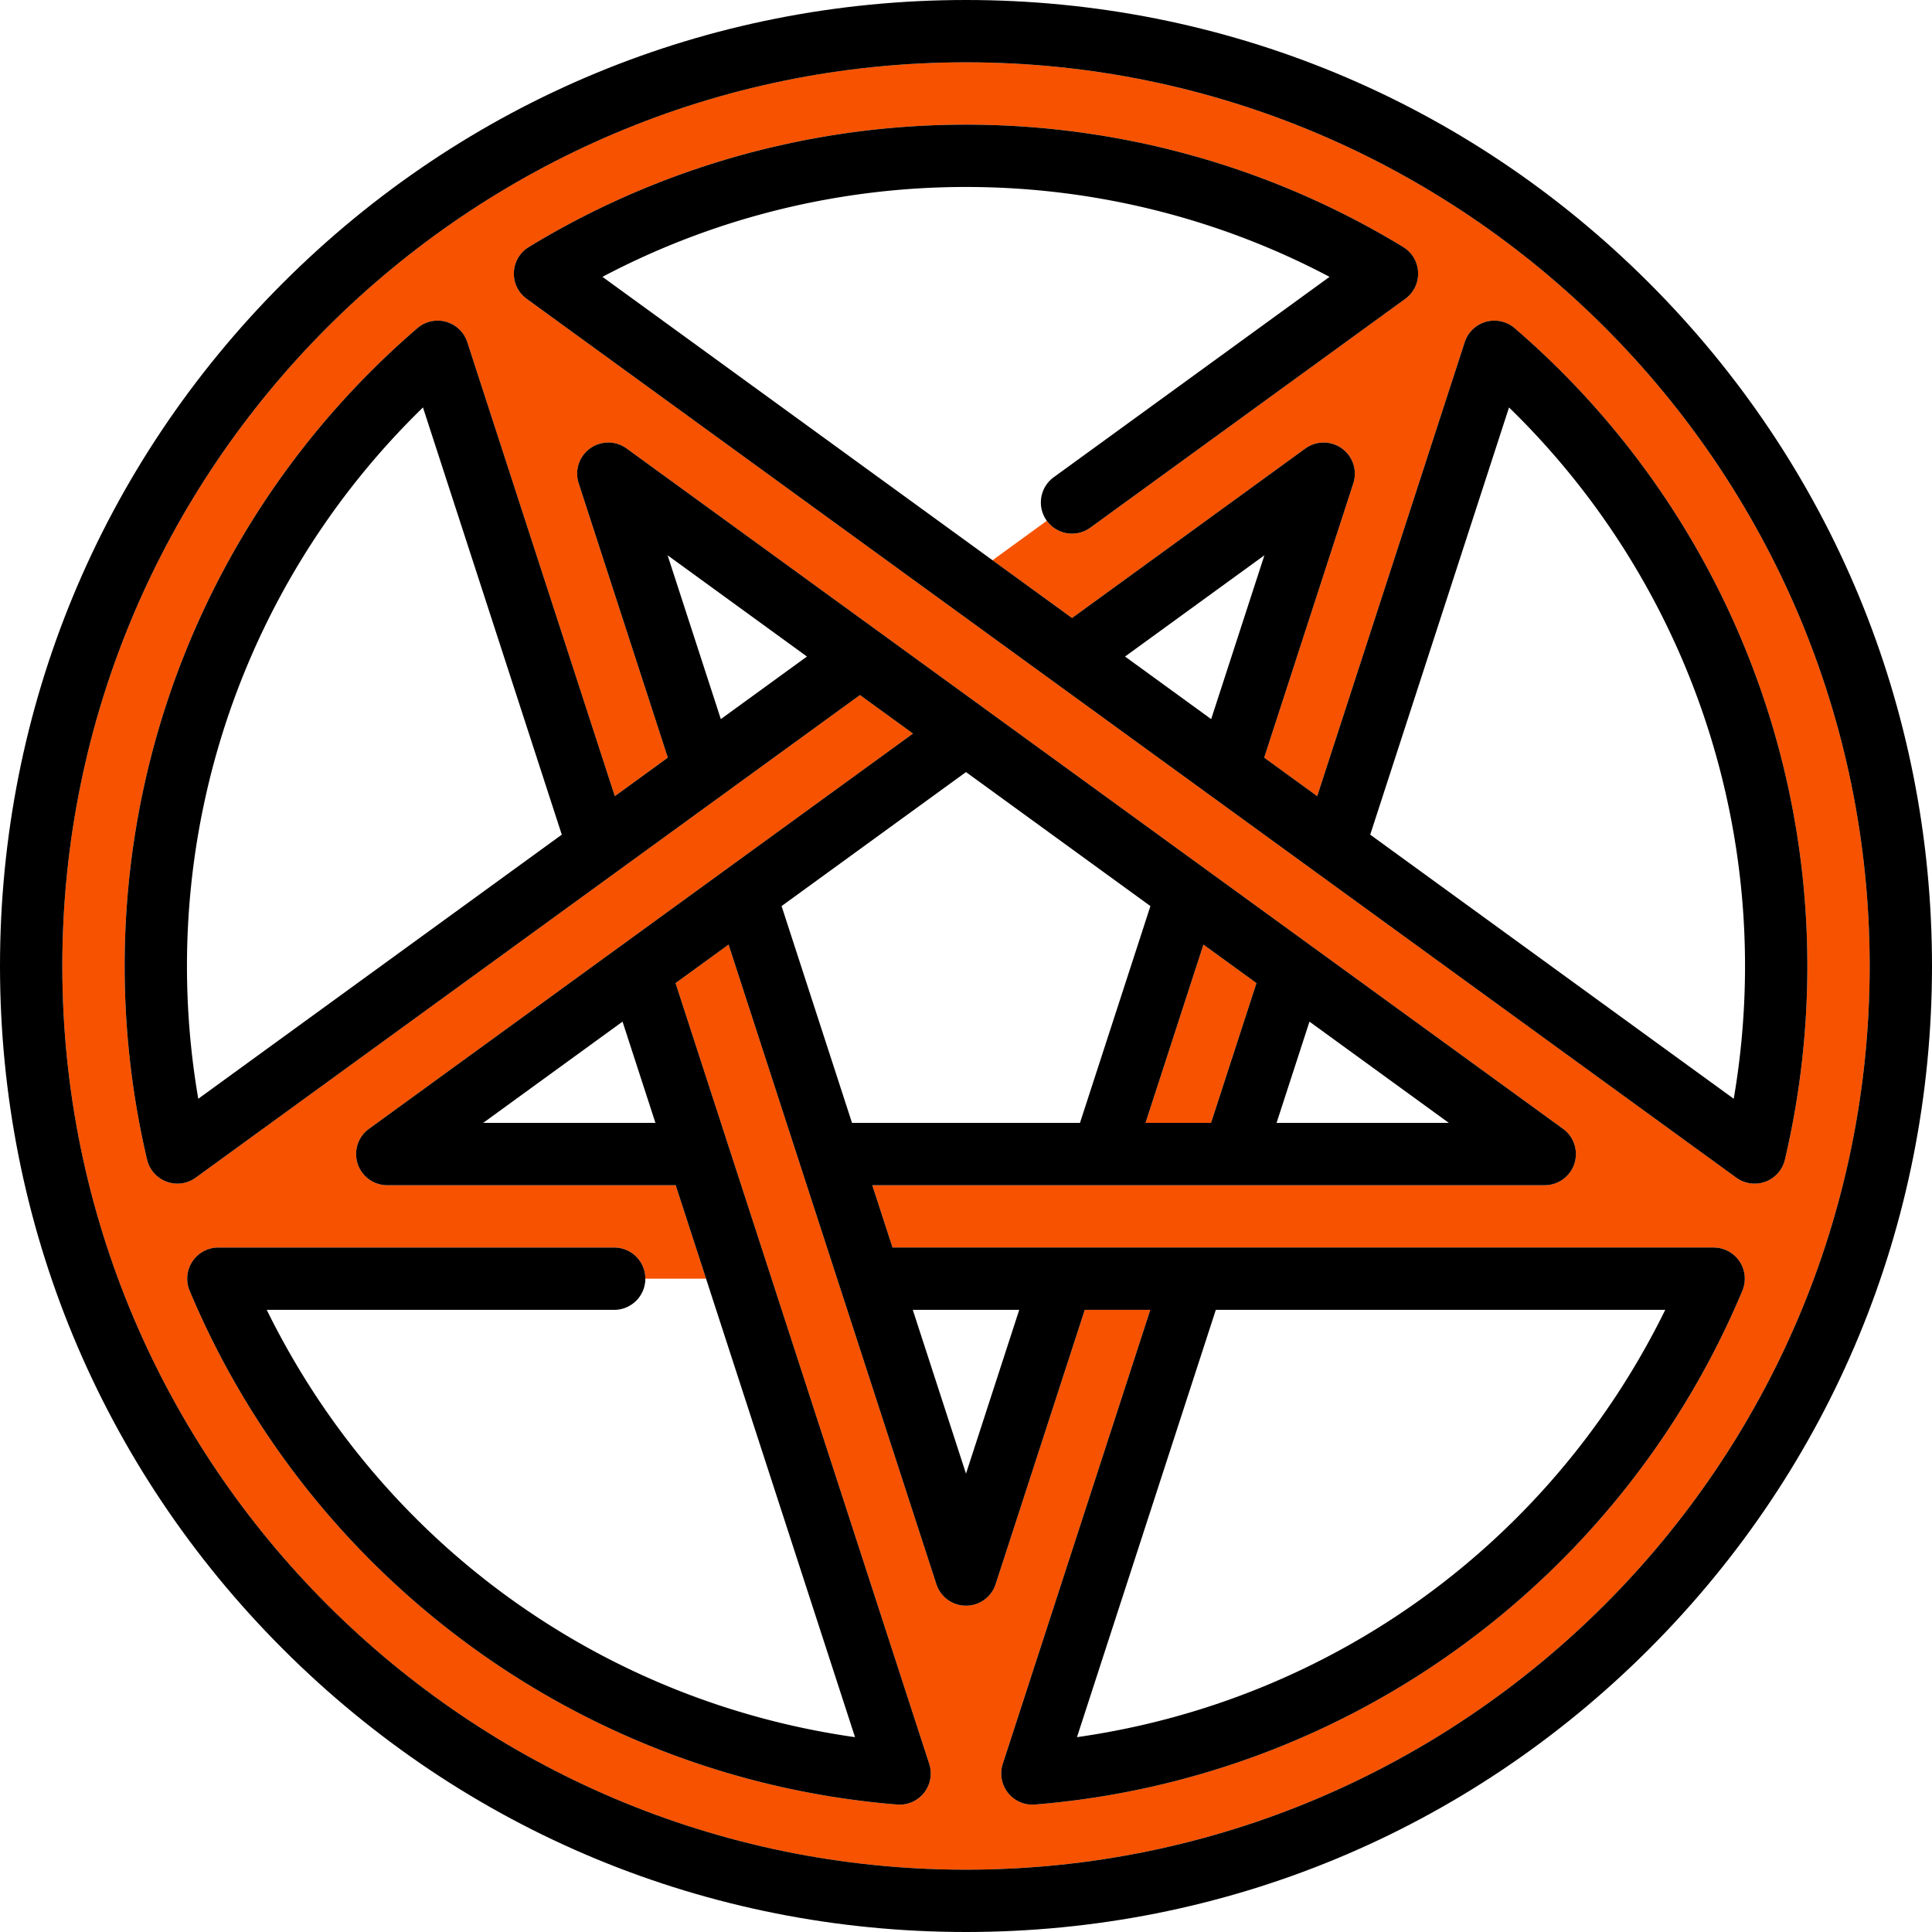 <svg xmlns="http://www.w3.org/2000/svg" viewBox="0 0 512 512" style="enable-background:new 0 0 512 512" xml:space="preserve"><path style="fill:#f65200" d="M256 16.516C123.948 16.516 16.516 123.948 16.516 256S123.948 495.484 256 495.484 495.484 388.052 495.484 256 388.052 16.516 256 16.516zm205.744 325.539c-15.598 37.248-41.099 69.632-73.749 93.651a222.105 222.105 0 0 1-113.727 42.513 8.257 8.257 0 0 1-8.521-10.784l39.091-120.312h-17.366l-23.618 72.691a8.258 8.258 0 0 1-15.708 0l-25.493-78.459-.018-.054-10.707-32.952-.031-.097-18.821-57.925-14.05 10.208 13.908 42.803.021.065 53.298 164.034a8.257 8.257 0 0 1-8.521 10.784 222.105 222.105 0 0 1-113.727-42.513c-32.649-24.018-58.151-56.403-73.749-93.651a8.259 8.259 0 0 1 7.617-11.448h104.89a8.257 8.257 0 0 1 8.258 8.258v.001h16.092l-8.05-24.775H102.63a8.258 8.258 0 0 1-4.854-14.94l66.736-48.487a1.94 1.94 0 0 0 .056-.04l28.041-20.373.059-.043 49.282-35.807-14.05-10.208-36.302 26.375c-.075.055-.149.111-.226.163l-27.77 20.176c-.106.08-.212.16-.322.235L51.867 312.091a8.262 8.262 0 0 1-7.729 1.062 8.255 8.255 0 0 1-5.163-5.849 224.002 224.002 0 0 1-5.944-51.303c0-64.981 28.27-126.588 77.563-169.028a8.25 8.25 0 0 1 7.614-1.695 8.26 8.26 0 0 1 5.628 5.401l39.09 120.308 14.05-10.208-23.619-72.692a8.26 8.26 0 0 1 12.707-9.233l66.728 48.481c.022.017.045.032.067.048l28.031 20.365.068.05 58.374 42.411.051.036 28.048 20.378.054.039 66.737 48.488a8.258 8.258 0 0 1-4.854 14.94h-82.403l-.027.002-.028-.002h-34.677l-.028.002-.028-.002h-61.018l5.367 16.516h79.485c.127-.002.253-.002.382 0h137.732a8.259 8.259 0 0 1 7.619 11.449zm6.117-28.903a8.261 8.261 0 0 1-7.729-1.062l-111.409-80.942a8.702 8.702 0 0 1-.33-.241l-27.929-20.292-.004-.002-41.215-29.945-.002-.001-139.66-101.469a8.258 8.258 0 0 1 .557-13.733C174.96 44.248 215.025 33.032 256 33.032s81.04 11.216 115.861 32.433a8.26 8.26 0 0 1 .557 13.733l-83.465 60.641a8.257 8.257 0 0 1-11.533-1.824l-14.392 10.457 21.071 15.309 61.834-44.926a8.256 8.256 0 0 1 12.707 9.233l-23.619 72.692 14.05 10.208 39.09-120.308a8.255 8.255 0 0 1 13.242-3.706c49.294 42.439 77.564 104.046 77.564 169.027 0 17.302-2 34.564-5.943 51.305a8.254 8.254 0 0 1-5.163 5.846z"/><path style="fill:#f65200" d="m320.938 297.576 12.035-37.041-14.05-10.208-15.352 47.249z"/><path d="M437.019 74.981C388.667 26.63 324.38 0 256 0S123.333 26.63 74.981 74.981C26.628 123.334 0 187.62 0 256s26.628 132.666 74.981 181.019C123.333 485.371 187.62 512 256 512s132.667-26.629 181.019-74.981C485.372 388.666 512 324.38 512 256s-26.628-132.666-74.981-181.019zM256 495.484C123.948 495.484 16.516 388.052 16.516 256S123.948 16.516 256 16.516 495.484 123.948 495.484 256 388.052 495.484 256 495.484z"/><path d="M454.126 330.608H316.394a12.161 12.161 0 0 0-.382 0h-79.485l-5.367-16.516h61.018l.028.002.028-.002h34.677l.028.002.027-.002h82.403a8.258 8.258 0 0 0 4.854-14.94l-66.737-48.488-.054-.039-28.048-20.378-.051-.036L260.96 187.8l-.068-.05-28.031-20.365a1.393 1.393 0 0 0-.067-.048l-66.728-48.481a8.256 8.256 0 0 0-12.707 9.233l23.619 72.692-14.05 10.208-39.09-120.31a8.255 8.255 0 0 0-5.628-5.401 8.247 8.247 0 0 0-7.614 1.695C61.302 129.412 33.032 191.019 33.032 256c0 17.302 2 34.564 5.943 51.305a8.261 8.261 0 0 0 8.037 6.365c1.72 0 3.423-.537 4.855-1.578l111.413-80.947c.11-.075.217-.154.322-.235l27.77-20.176c.077-.053.151-.109.226-.163l36.302-26.375 14.05 10.208-49.282 35.807-.059.043-28.041 20.373a1.94 1.94 0 0 0-.056.04l-66.736 48.487a8.258 8.258 0 0 0 4.854 14.94h76.433l8.05 24.775 39.478 121.499c-67.641-9.605-125.736-51.8-155.899-113.242h92.072a8.257 8.257 0 0 0 8.258-8.257v-.001a8.257 8.257 0 0 0-8.258-8.258H57.874a8.256 8.256 0 0 0-7.617 11.448c15.598 37.248 41.099 69.632 73.749 93.651a222.105 222.105 0 0 0 113.727 42.513 8.257 8.257 0 0 0 8.521-10.784l-53.298-164.034-.021-.065-13.908-42.803 14.05-10.208 18.821 57.925.031.097 10.707 32.952.018.054 25.493 78.459a8.258 8.258 0 0 0 15.708 0l23.618-72.691h17.366l-39.091 120.312a8.257 8.257 0 0 0 8.521 10.784 222.105 222.105 0 0 0 113.727-42.513c32.649-24.018 58.151-56.403 73.749-93.651a8.262 8.262 0 0 0-.742-7.764 8.264 8.264 0 0 0-6.877-3.684zM52.543 291.185A208.02 208.02 0 0 1 49.548 256c0-55.962 22.65-109.228 62.544-148.021l36.786 113.214-96.335 69.992zm138.484-100.613-14.107-43.415 36.931 26.832-22.824 16.583zm-62.981 107.004 36.932-26.833 8.718 26.833h-45.65zm218.977-26.834 36.932 26.833h-45.651l8.719-26.833zm-14.05-10.207-12.035 37.04h-17.366l15.352-47.248 14.049 10.208zm-125.848-20.416 48.873-35.509 48.875 35.51-18.669 57.455h-60.412l-18.667-57.456zM256 390.538l-14.106-43.415h28.213L256 390.538zm29.41 69.827 36.795-113.242h119.103c-30.162 61.443-88.257 103.639-155.898 113.242zM401.405 86.972a8.257 8.257 0 0 0-13.242 3.706l-39.09 120.308-14.05-10.208 23.619-72.692a8.26 8.26 0 0 0-12.707-9.233l-61.834 44.926-21.071-15.309-103.374-75.105C189.22 57.75 222.274 49.548 256 49.548s66.78 8.202 96.345 23.817l-73.1 53.111a8.258 8.258 0 0 0-1.827 11.535l.002.002a8.254 8.254 0 0 0 11.533 1.824l83.465-60.641a8.258 8.258 0 0 0-.557-13.733C337.04 44.248 296.975 33.032 256 33.032s-81.04 11.216-115.861 32.433a8.257 8.257 0 0 0-.557 13.733l139.66 101.47.001.001 41.217 29.946.004.002 27.929 20.292c.108.083.218.163.33.241l111.409 80.943a8.264 8.264 0 0 0 7.729 1.062 8.255 8.255 0 0 0 5.163-5.849A224.034 224.034 0 0 0 478.968 256c0-64.981-28.27-126.588-77.563-169.028zm-103.256 87.017 36.931-26.832-14.107 43.415-22.824-16.583zm161.308 117.196-96.335-69.991 36.786-113.214c39.894 38.792 62.544 92.058 62.544 148.02 0 11.81-1.006 23.598-2.995 35.185z"/></svg>
